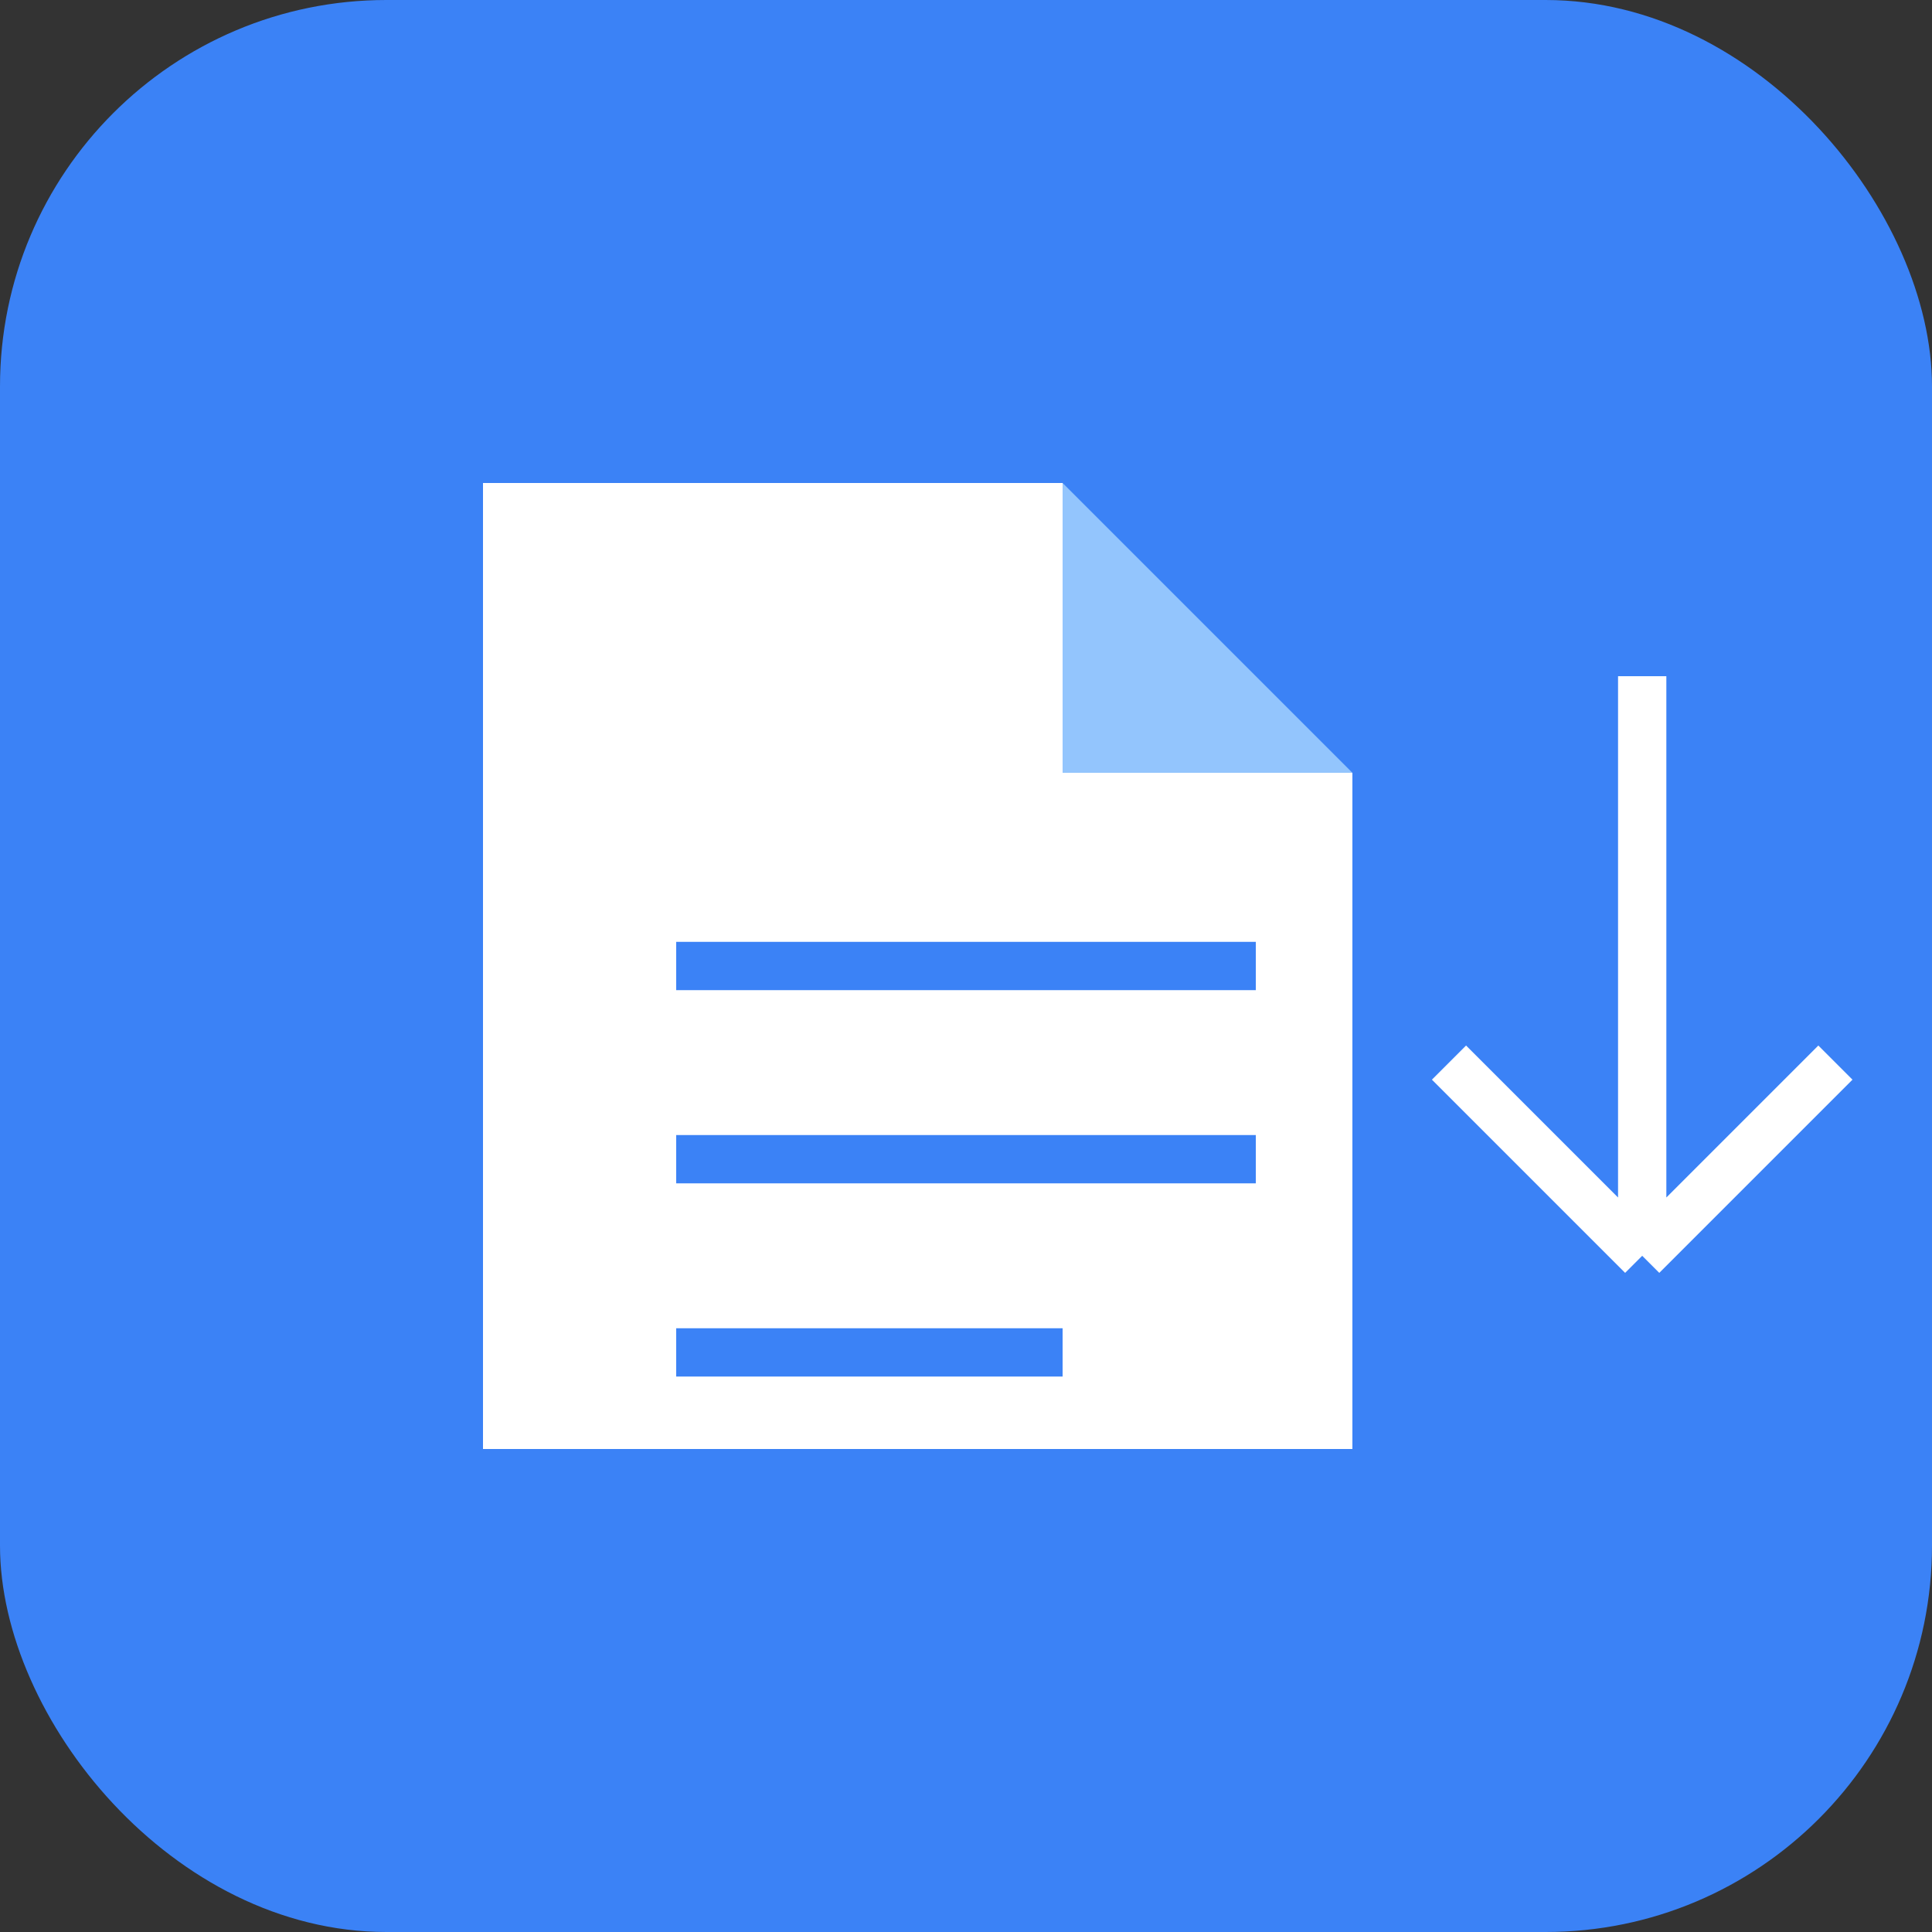
<svg
      width="40"
      height="40"
      viewBox="0 0 40 40"
      fill="none"
      xmlns="http://www.w3.org/2000/svg"
    >
      <rect x="0" y="0" width="40" height="40" fill="#333333" stroke="none"/>
      <rect width="40" height="40" rx="8" fill="#3B82F6" />
      <path d="M10 10H22V16H28V30H10V10Z" fill="white" />
      <path d="M22 10L28 16H22V10Z" fill="#93C5FD" />
      <path
        d="M14 20H26M14 24H26M14 28H22"
        stroke="#3B82F6"
        strokeWidth="2"
        strokeLinecap="round"
        strokeLinejoin="round"
      />
      <path
        d="M30 22L34 26M34 26L38 22M34 26V14"
        stroke="white"
        strokeWidth="2"
        strokeLinecap="round"
        strokeLinejoin="round"
      />
    </svg>